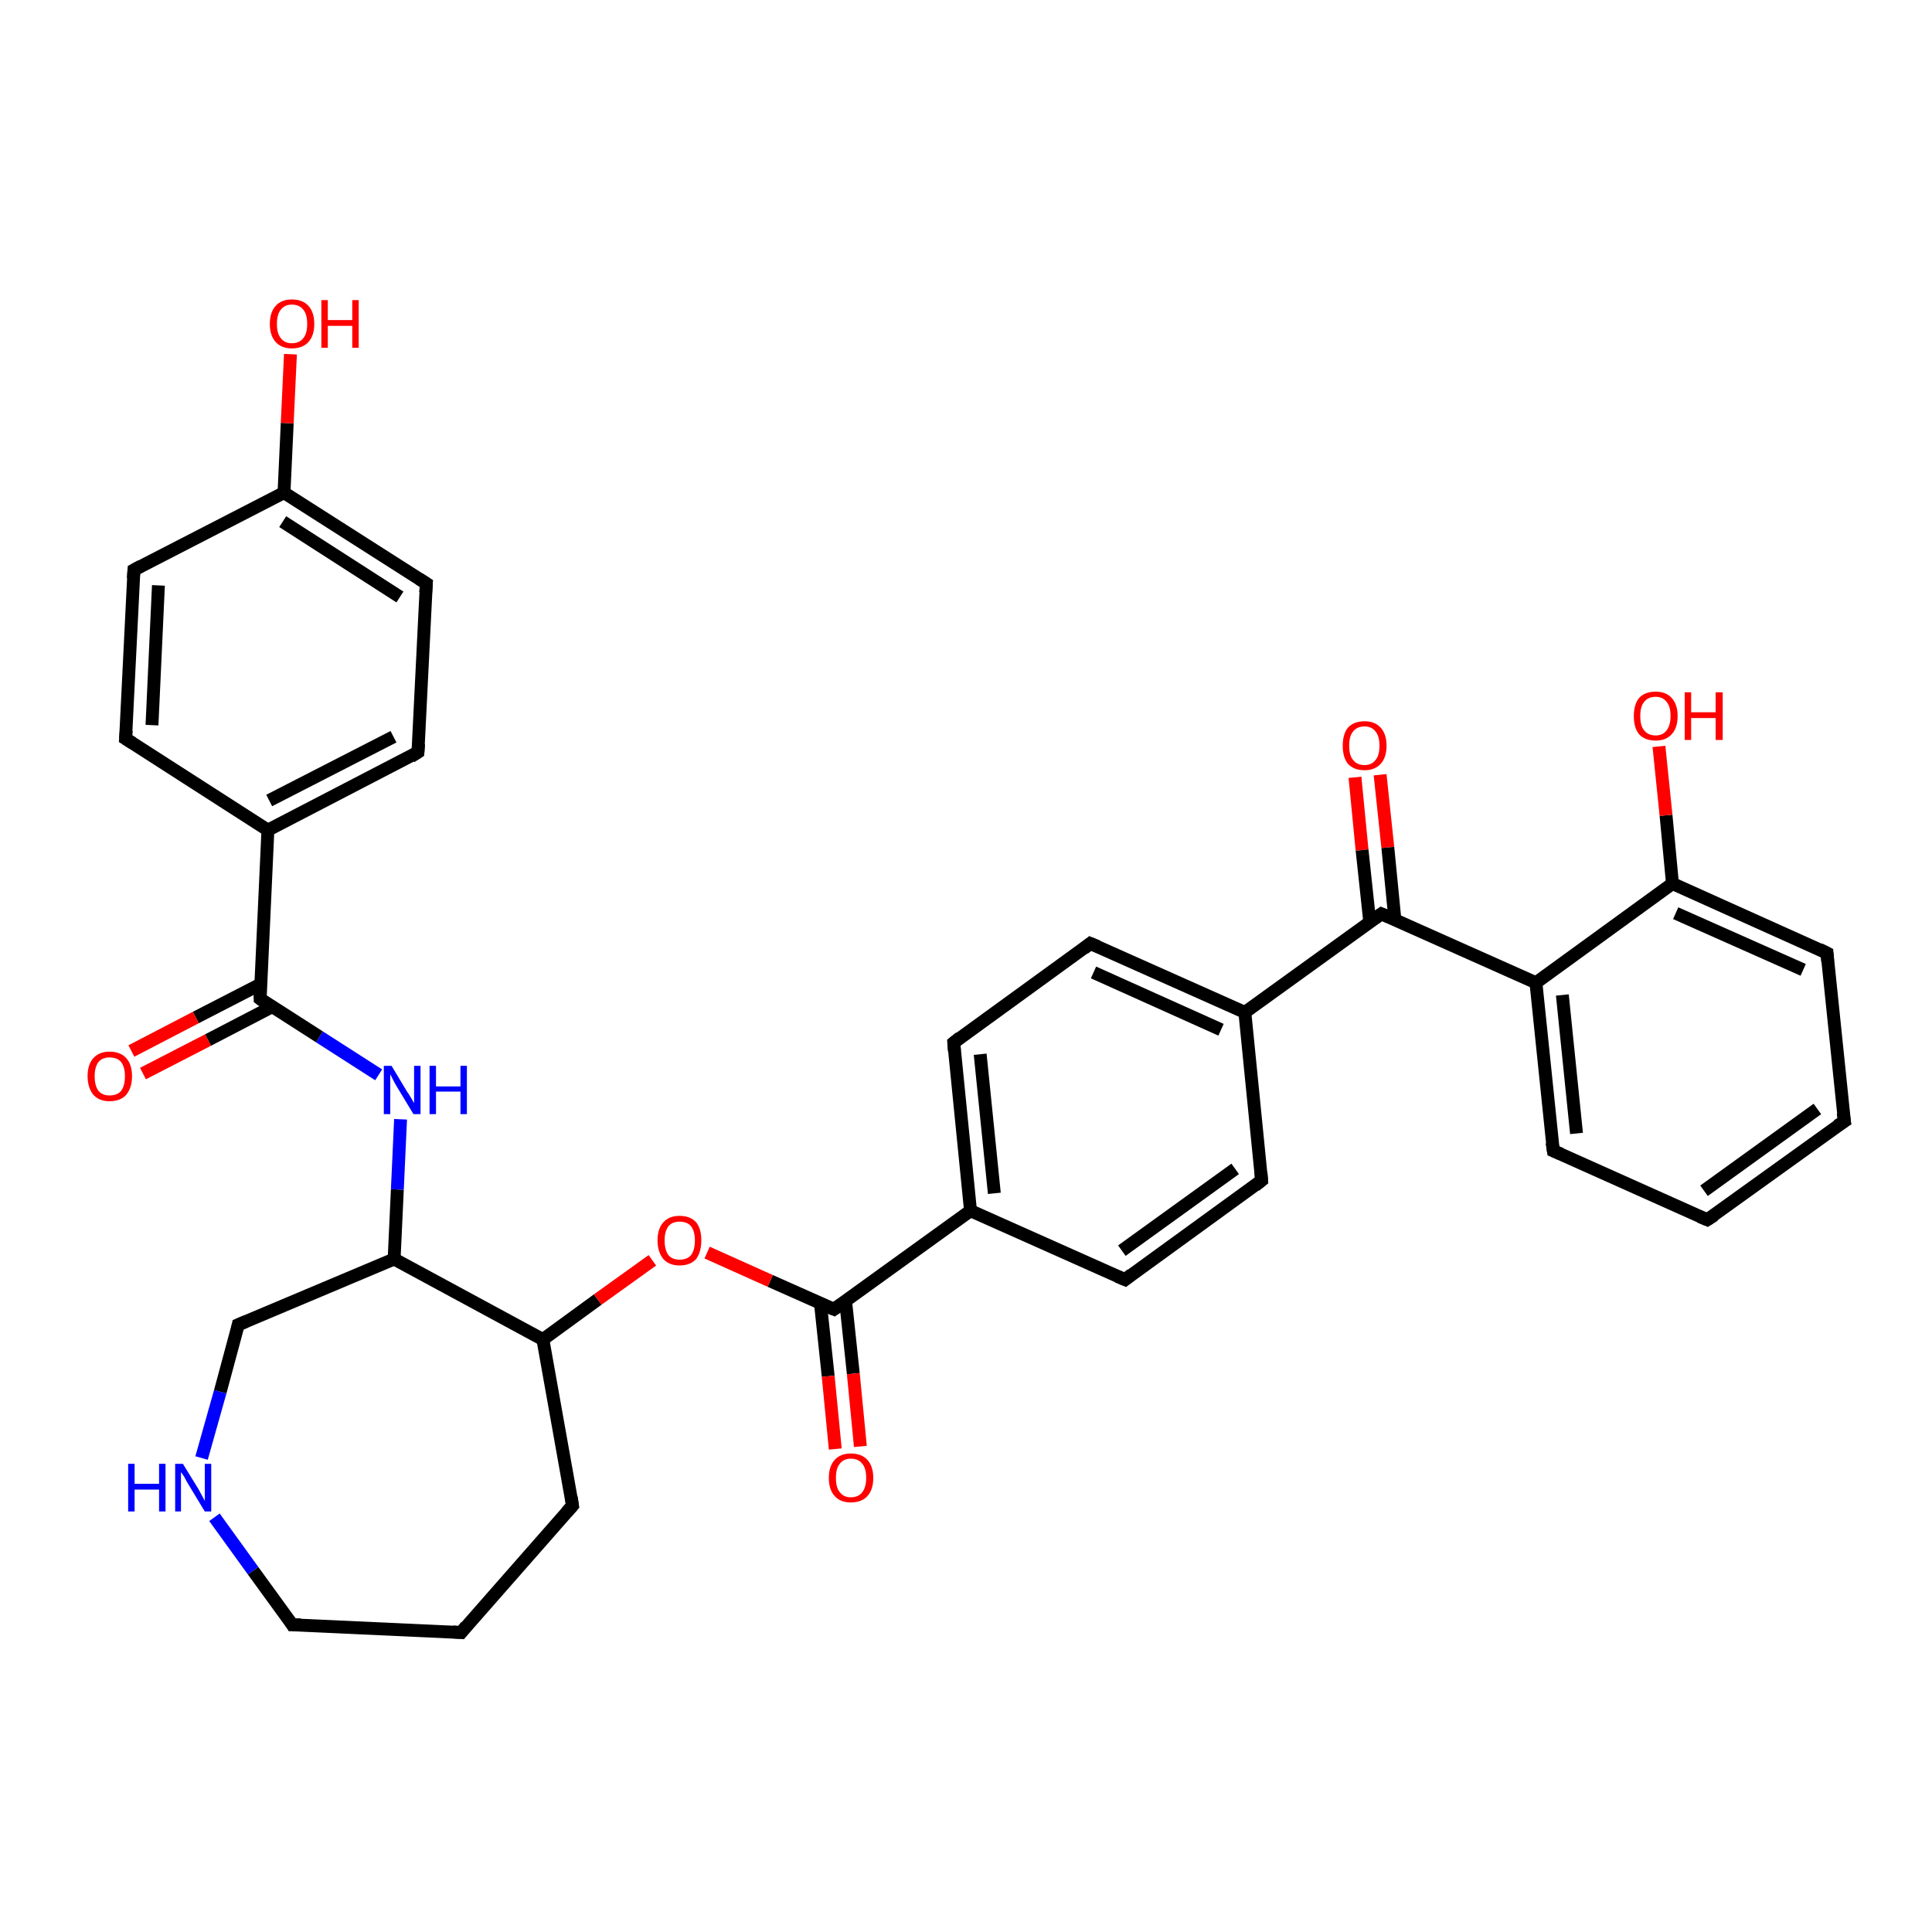 <?xml version='1.0' encoding='iso-8859-1'?>
<svg version='1.1' baseProfile='full'
              xmlns='http://www.w3.org/2000/svg'
                      xmlns:rdkit='http://www.rdkit.org/xml'
                      xmlns:xlink='http://www.w3.org/1999/xlink'
                  xml:space='preserve'
width='300px' height='300px' viewBox='0 0 300 300'>
<!-- END OF HEADER -->
<rect style='opacity:1.0;fill:#FFFFFF;stroke:none' width='300.0' height='300.0' x='0.0' y='0.0'> </rect>
<path class='bond-0 atom-0 atom-1' d='M 214.3,120.3 L 215.5,131.6' style='fill:none;fill-rule:evenodd;stroke:#FF0000;stroke-width:2.0px;stroke-linecap:butt;stroke-linejoin:miter;stroke-opacity:1' />
<path class='bond-0 atom-0 atom-1' d='M 215.5,131.6 L 216.6,142.8' style='fill:none;fill-rule:evenodd;stroke:#000000;stroke-width:2.0px;stroke-linecap:butt;stroke-linejoin:miter;stroke-opacity:1' />
<path class='bond-0 atom-0 atom-1' d='M 210.4,120.7 L 211.5,132.0' style='fill:none;fill-rule:evenodd;stroke:#FF0000;stroke-width:2.0px;stroke-linecap:butt;stroke-linejoin:miter;stroke-opacity:1' />
<path class='bond-0 atom-0 atom-1' d='M 211.5,132.0 L 212.7,143.2' style='fill:none;fill-rule:evenodd;stroke:#000000;stroke-width:2.0px;stroke-linecap:butt;stroke-linejoin:miter;stroke-opacity:1' />
<path class='bond-1 atom-1 atom-2' d='M 214.5,141.9 L 238.5,152.6' style='fill:none;fill-rule:evenodd;stroke:#000000;stroke-width:2.0px;stroke-linecap:butt;stroke-linejoin:miter;stroke-opacity:1' />
<path class='bond-2 atom-2 atom-3' d='M 238.5,152.6 L 241.2,178.7' style='fill:none;fill-rule:evenodd;stroke:#000000;stroke-width:2.0px;stroke-linecap:butt;stroke-linejoin:miter;stroke-opacity:1' />
<path class='bond-2 atom-2 atom-3' d='M 242.6,154.5 L 244.8,176.0' style='fill:none;fill-rule:evenodd;stroke:#000000;stroke-width:2.0px;stroke-linecap:butt;stroke-linejoin:miter;stroke-opacity:1' />
<path class='bond-3 atom-3 atom-4' d='M 241.2,178.7 L 265.1,189.4' style='fill:none;fill-rule:evenodd;stroke:#000000;stroke-width:2.0px;stroke-linecap:butt;stroke-linejoin:miter;stroke-opacity:1' />
<path class='bond-4 atom-4 atom-5' d='M 265.1,189.4 L 286.4,174.1' style='fill:none;fill-rule:evenodd;stroke:#000000;stroke-width:2.0px;stroke-linecap:butt;stroke-linejoin:miter;stroke-opacity:1' />
<path class='bond-4 atom-4 atom-5' d='M 264.6,184.9 L 282.2,172.2' style='fill:none;fill-rule:evenodd;stroke:#000000;stroke-width:2.0px;stroke-linecap:butt;stroke-linejoin:miter;stroke-opacity:1' />
<path class='bond-5 atom-5 atom-6' d='M 286.4,174.1 L 283.7,148.0' style='fill:none;fill-rule:evenodd;stroke:#000000;stroke-width:2.0px;stroke-linecap:butt;stroke-linejoin:miter;stroke-opacity:1' />
<path class='bond-6 atom-6 atom-7' d='M 283.7,148.0 L 259.7,137.2' style='fill:none;fill-rule:evenodd;stroke:#000000;stroke-width:2.0px;stroke-linecap:butt;stroke-linejoin:miter;stroke-opacity:1' />
<path class='bond-6 atom-6 atom-7' d='M 280.0,150.6 L 260.2,141.8' style='fill:none;fill-rule:evenodd;stroke:#000000;stroke-width:2.0px;stroke-linecap:butt;stroke-linejoin:miter;stroke-opacity:1' />
<path class='bond-7 atom-7 atom-8' d='M 259.7,137.2 L 258.7,126.6' style='fill:none;fill-rule:evenodd;stroke:#000000;stroke-width:2.0px;stroke-linecap:butt;stroke-linejoin:miter;stroke-opacity:1' />
<path class='bond-7 atom-7 atom-8' d='M 258.7,126.6 L 257.6,115.9' style='fill:none;fill-rule:evenodd;stroke:#FF0000;stroke-width:2.0px;stroke-linecap:butt;stroke-linejoin:miter;stroke-opacity:1' />
<path class='bond-8 atom-1 atom-9' d='M 214.5,141.9 L 193.3,157.2' style='fill:none;fill-rule:evenodd;stroke:#000000;stroke-width:2.0px;stroke-linecap:butt;stroke-linejoin:miter;stroke-opacity:1' />
<path class='bond-9 atom-9 atom-10' d='M 193.3,157.2 L 169.3,146.5' style='fill:none;fill-rule:evenodd;stroke:#000000;stroke-width:2.0px;stroke-linecap:butt;stroke-linejoin:miter;stroke-opacity:1' />
<path class='bond-9 atom-9 atom-10' d='M 189.6,159.9 L 169.8,151.0' style='fill:none;fill-rule:evenodd;stroke:#000000;stroke-width:2.0px;stroke-linecap:butt;stroke-linejoin:miter;stroke-opacity:1' />
<path class='bond-10 atom-10 atom-11' d='M 169.3,146.5 L 148.1,161.9' style='fill:none;fill-rule:evenodd;stroke:#000000;stroke-width:2.0px;stroke-linecap:butt;stroke-linejoin:miter;stroke-opacity:1' />
<path class='bond-11 atom-11 atom-12' d='M 148.1,161.9 L 150.7,188.0' style='fill:none;fill-rule:evenodd;stroke:#000000;stroke-width:2.0px;stroke-linecap:butt;stroke-linejoin:miter;stroke-opacity:1' />
<path class='bond-11 atom-11 atom-12' d='M 152.2,163.7 L 154.4,185.3' style='fill:none;fill-rule:evenodd;stroke:#000000;stroke-width:2.0px;stroke-linecap:butt;stroke-linejoin:miter;stroke-opacity:1' />
<path class='bond-12 atom-12 atom-13' d='M 150.7,188.0 L 174.7,198.7' style='fill:none;fill-rule:evenodd;stroke:#000000;stroke-width:2.0px;stroke-linecap:butt;stroke-linejoin:miter;stroke-opacity:1' />
<path class='bond-13 atom-13 atom-14' d='M 174.7,198.7 L 195.9,183.3' style='fill:none;fill-rule:evenodd;stroke:#000000;stroke-width:2.0px;stroke-linecap:butt;stroke-linejoin:miter;stroke-opacity:1' />
<path class='bond-13 atom-13 atom-14' d='M 174.2,194.2 L 191.8,181.5' style='fill:none;fill-rule:evenodd;stroke:#000000;stroke-width:2.0px;stroke-linecap:butt;stroke-linejoin:miter;stroke-opacity:1' />
<path class='bond-14 atom-12 atom-15' d='M 150.7,188.0 L 129.5,203.3' style='fill:none;fill-rule:evenodd;stroke:#000000;stroke-width:2.0px;stroke-linecap:butt;stroke-linejoin:miter;stroke-opacity:1' />
<path class='bond-15 atom-15 atom-16' d='M 127.4,202.4 L 128.6,213.7' style='fill:none;fill-rule:evenodd;stroke:#000000;stroke-width:2.0px;stroke-linecap:butt;stroke-linejoin:miter;stroke-opacity:1' />
<path class='bond-15 atom-15 atom-16' d='M 128.6,213.7 L 129.7,225.0' style='fill:none;fill-rule:evenodd;stroke:#FF0000;stroke-width:2.0px;stroke-linecap:butt;stroke-linejoin:miter;stroke-opacity:1' />
<path class='bond-15 atom-15 atom-16' d='M 131.3,202.0 L 132.5,213.3' style='fill:none;fill-rule:evenodd;stroke:#000000;stroke-width:2.0px;stroke-linecap:butt;stroke-linejoin:miter;stroke-opacity:1' />
<path class='bond-15 atom-15 atom-16' d='M 132.5,213.3 L 133.6,224.6' style='fill:none;fill-rule:evenodd;stroke:#FF0000;stroke-width:2.0px;stroke-linecap:butt;stroke-linejoin:miter;stroke-opacity:1' />
<path class='bond-16 atom-15 atom-17' d='M 129.5,203.3 L 119.6,198.9' style='fill:none;fill-rule:evenodd;stroke:#000000;stroke-width:2.0px;stroke-linecap:butt;stroke-linejoin:miter;stroke-opacity:1' />
<path class='bond-16 atom-15 atom-17' d='M 119.6,198.9 L 109.8,194.5' style='fill:none;fill-rule:evenodd;stroke:#FF0000;stroke-width:2.0px;stroke-linecap:butt;stroke-linejoin:miter;stroke-opacity:1' />
<path class='bond-17 atom-17 atom-18' d='M 101.3,195.7 L 92.8,201.8' style='fill:none;fill-rule:evenodd;stroke:#FF0000;stroke-width:2.0px;stroke-linecap:butt;stroke-linejoin:miter;stroke-opacity:1' />
<path class='bond-17 atom-17 atom-18' d='M 92.8,201.8 L 84.3,208.0' style='fill:none;fill-rule:evenodd;stroke:#000000;stroke-width:2.0px;stroke-linecap:butt;stroke-linejoin:miter;stroke-opacity:1' />
<path class='bond-18 atom-18 atom-19' d='M 84.3,208.0 L 88.9,233.8' style='fill:none;fill-rule:evenodd;stroke:#000000;stroke-width:2.0px;stroke-linecap:butt;stroke-linejoin:miter;stroke-opacity:1' />
<path class='bond-19 atom-19 atom-20' d='M 88.9,233.8 L 71.6,253.5' style='fill:none;fill-rule:evenodd;stroke:#000000;stroke-width:2.0px;stroke-linecap:butt;stroke-linejoin:miter;stroke-opacity:1' />
<path class='bond-20 atom-20 atom-21' d='M 71.6,253.5 L 45.4,252.3' style='fill:none;fill-rule:evenodd;stroke:#000000;stroke-width:2.0px;stroke-linecap:butt;stroke-linejoin:miter;stroke-opacity:1' />
<path class='bond-21 atom-21 atom-22' d='M 45.4,252.3 L 39.3,243.9' style='fill:none;fill-rule:evenodd;stroke:#000000;stroke-width:2.0px;stroke-linecap:butt;stroke-linejoin:miter;stroke-opacity:1' />
<path class='bond-21 atom-21 atom-22' d='M 39.3,243.9 L 33.3,235.6' style='fill:none;fill-rule:evenodd;stroke:#0000FF;stroke-width:2.0px;stroke-linecap:butt;stroke-linejoin:miter;stroke-opacity:1' />
<path class='bond-22 atom-22 atom-23' d='M 31.3,226.4 L 34.2,216.1' style='fill:none;fill-rule:evenodd;stroke:#0000FF;stroke-width:2.0px;stroke-linecap:butt;stroke-linejoin:miter;stroke-opacity:1' />
<path class='bond-22 atom-22 atom-23' d='M 34.2,216.1 L 37.0,205.7' style='fill:none;fill-rule:evenodd;stroke:#000000;stroke-width:2.0px;stroke-linecap:butt;stroke-linejoin:miter;stroke-opacity:1' />
<path class='bond-23 atom-23 atom-24' d='M 37.0,205.7 L 61.2,195.5' style='fill:none;fill-rule:evenodd;stroke:#000000;stroke-width:2.0px;stroke-linecap:butt;stroke-linejoin:miter;stroke-opacity:1' />
<path class='bond-24 atom-24 atom-25' d='M 61.2,195.5 L 61.7,184.7' style='fill:none;fill-rule:evenodd;stroke:#000000;stroke-width:2.0px;stroke-linecap:butt;stroke-linejoin:miter;stroke-opacity:1' />
<path class='bond-24 atom-24 atom-25' d='M 61.7,184.7 L 62.2,173.8' style='fill:none;fill-rule:evenodd;stroke:#0000FF;stroke-width:2.0px;stroke-linecap:butt;stroke-linejoin:miter;stroke-opacity:1' />
<path class='bond-25 atom-25 atom-26' d='M 58.8,166.9 L 49.6,161.0' style='fill:none;fill-rule:evenodd;stroke:#0000FF;stroke-width:2.0px;stroke-linecap:butt;stroke-linejoin:miter;stroke-opacity:1' />
<path class='bond-25 atom-25 atom-26' d='M 49.6,161.0 L 40.4,155.1' style='fill:none;fill-rule:evenodd;stroke:#000000;stroke-width:2.0px;stroke-linecap:butt;stroke-linejoin:miter;stroke-opacity:1' />
<path class='bond-26 atom-26 atom-27' d='M 40.5,152.8 L 30.4,158.0' style='fill:none;fill-rule:evenodd;stroke:#000000;stroke-width:2.0px;stroke-linecap:butt;stroke-linejoin:miter;stroke-opacity:1' />
<path class='bond-26 atom-26 atom-27' d='M 30.4,158.0 L 20.4,163.2' style='fill:none;fill-rule:evenodd;stroke:#FF0000;stroke-width:2.0px;stroke-linecap:butt;stroke-linejoin:miter;stroke-opacity:1' />
<path class='bond-26 atom-26 atom-27' d='M 42.3,156.3 L 32.3,161.5' style='fill:none;fill-rule:evenodd;stroke:#000000;stroke-width:2.0px;stroke-linecap:butt;stroke-linejoin:miter;stroke-opacity:1' />
<path class='bond-26 atom-26 atom-27' d='M 32.3,161.5 L 22.2,166.7' style='fill:none;fill-rule:evenodd;stroke:#FF0000;stroke-width:2.0px;stroke-linecap:butt;stroke-linejoin:miter;stroke-opacity:1' />
<path class='bond-27 atom-26 atom-28' d='M 40.4,155.1 L 41.6,128.9' style='fill:none;fill-rule:evenodd;stroke:#000000;stroke-width:2.0px;stroke-linecap:butt;stroke-linejoin:miter;stroke-opacity:1' />
<path class='bond-28 atom-28 atom-29' d='M 41.6,128.9 L 64.9,116.8' style='fill:none;fill-rule:evenodd;stroke:#000000;stroke-width:2.0px;stroke-linecap:butt;stroke-linejoin:miter;stroke-opacity:1' />
<path class='bond-28 atom-28 atom-29' d='M 41.8,124.3 L 61.1,114.4' style='fill:none;fill-rule:evenodd;stroke:#000000;stroke-width:2.0px;stroke-linecap:butt;stroke-linejoin:miter;stroke-opacity:1' />
<path class='bond-29 atom-29 atom-30' d='M 64.9,116.8 L 66.2,90.6' style='fill:none;fill-rule:evenodd;stroke:#000000;stroke-width:2.0px;stroke-linecap:butt;stroke-linejoin:miter;stroke-opacity:1' />
<path class='bond-30 atom-30 atom-31' d='M 66.2,90.6 L 44.1,76.5' style='fill:none;fill-rule:evenodd;stroke:#000000;stroke-width:2.0px;stroke-linecap:butt;stroke-linejoin:miter;stroke-opacity:1' />
<path class='bond-30 atom-30 atom-31' d='M 62.1,92.7 L 43.9,81.0' style='fill:none;fill-rule:evenodd;stroke:#000000;stroke-width:2.0px;stroke-linecap:butt;stroke-linejoin:miter;stroke-opacity:1' />
<path class='bond-31 atom-31 atom-32' d='M 44.1,76.5 L 44.6,65.7' style='fill:none;fill-rule:evenodd;stroke:#000000;stroke-width:2.0px;stroke-linecap:butt;stroke-linejoin:miter;stroke-opacity:1' />
<path class='bond-31 atom-31 atom-32' d='M 44.6,65.7 L 45.1,55.0' style='fill:none;fill-rule:evenodd;stroke:#FF0000;stroke-width:2.0px;stroke-linecap:butt;stroke-linejoin:miter;stroke-opacity:1' />
<path class='bond-32 atom-31 atom-33' d='M 44.1,76.5 L 20.8,88.5' style='fill:none;fill-rule:evenodd;stroke:#000000;stroke-width:2.0px;stroke-linecap:butt;stroke-linejoin:miter;stroke-opacity:1' />
<path class='bond-33 atom-33 atom-34' d='M 20.8,88.5 L 19.5,114.7' style='fill:none;fill-rule:evenodd;stroke:#000000;stroke-width:2.0px;stroke-linecap:butt;stroke-linejoin:miter;stroke-opacity:1' />
<path class='bond-33 atom-33 atom-34' d='M 24.6,90.9 L 23.6,112.6' style='fill:none;fill-rule:evenodd;stroke:#000000;stroke-width:2.0px;stroke-linecap:butt;stroke-linejoin:miter;stroke-opacity:1' />
<path class='bond-34 atom-7 atom-2' d='M 259.7,137.2 L 238.5,152.6' style='fill:none;fill-rule:evenodd;stroke:#000000;stroke-width:2.0px;stroke-linecap:butt;stroke-linejoin:miter;stroke-opacity:1' />
<path class='bond-35 atom-14 atom-9' d='M 195.9,183.3 L 193.3,157.2' style='fill:none;fill-rule:evenodd;stroke:#000000;stroke-width:2.0px;stroke-linecap:butt;stroke-linejoin:miter;stroke-opacity:1' />
<path class='bond-36 atom-34 atom-28' d='M 19.5,114.7 L 41.6,128.9' style='fill:none;fill-rule:evenodd;stroke:#000000;stroke-width:2.0px;stroke-linecap:butt;stroke-linejoin:miter;stroke-opacity:1' />
<path class='bond-37 atom-24 atom-18' d='M 61.2,195.5 L 84.3,208.0' style='fill:none;fill-rule:evenodd;stroke:#000000;stroke-width:2.0px;stroke-linecap:butt;stroke-linejoin:miter;stroke-opacity:1' />
<path d='M 215.7,142.4 L 214.5,141.9 L 213.5,142.6' style='fill:none;stroke:#000000;stroke-width:2.0px;stroke-linecap:butt;stroke-linejoin:miter;stroke-opacity:1;' />
<path d='M 241.0,177.4 L 241.2,178.7 L 242.4,179.2' style='fill:none;stroke:#000000;stroke-width:2.0px;stroke-linecap:butt;stroke-linejoin:miter;stroke-opacity:1;' />
<path d='M 263.9,188.9 L 265.1,189.4 L 266.2,188.7' style='fill:none;stroke:#000000;stroke-width:2.0px;stroke-linecap:butt;stroke-linejoin:miter;stroke-opacity:1;' />
<path d='M 285.3,174.8 L 286.4,174.1 L 286.2,172.8' style='fill:none;stroke:#000000;stroke-width:2.0px;stroke-linecap:butt;stroke-linejoin:miter;stroke-opacity:1;' />
<path d='M 283.8,149.3 L 283.7,148.0 L 282.5,147.4' style='fill:none;stroke:#000000;stroke-width:2.0px;stroke-linecap:butt;stroke-linejoin:miter;stroke-opacity:1;' />
<path d='M 170.5,147.0 L 169.3,146.5 L 168.3,147.3' style='fill:none;stroke:#000000;stroke-width:2.0px;stroke-linecap:butt;stroke-linejoin:miter;stroke-opacity:1;' />
<path d='M 149.1,161.1 L 148.1,161.9 L 148.2,163.2' style='fill:none;stroke:#000000;stroke-width:2.0px;stroke-linecap:butt;stroke-linejoin:miter;stroke-opacity:1;' />
<path d='M 173.5,198.2 L 174.7,198.7 L 175.7,197.9' style='fill:none;stroke:#000000;stroke-width:2.0px;stroke-linecap:butt;stroke-linejoin:miter;stroke-opacity:1;' />
<path d='M 194.9,184.1 L 195.9,183.3 L 195.8,182.0' style='fill:none;stroke:#000000;stroke-width:2.0px;stroke-linecap:butt;stroke-linejoin:miter;stroke-opacity:1;' />
<path d='M 130.5,202.6 L 129.5,203.3 L 129.0,203.1' style='fill:none;stroke:#000000;stroke-width:2.0px;stroke-linecap:butt;stroke-linejoin:miter;stroke-opacity:1;' />
<path d='M 88.7,232.5 L 88.9,233.8 L 88.0,234.8' style='fill:none;stroke:#000000;stroke-width:2.0px;stroke-linecap:butt;stroke-linejoin:miter;stroke-opacity:1;' />
<path d='M 72.4,252.5 L 71.6,253.5 L 70.3,253.4' style='fill:none;stroke:#000000;stroke-width:2.0px;stroke-linecap:butt;stroke-linejoin:miter;stroke-opacity:1;' />
<path d='M 46.7,252.3 L 45.4,252.3 L 45.1,251.8' style='fill:none;stroke:#000000;stroke-width:2.0px;stroke-linecap:butt;stroke-linejoin:miter;stroke-opacity:1;' />
<path d='M 36.9,206.2 L 37.0,205.7 L 38.2,205.2' style='fill:none;stroke:#000000;stroke-width:2.0px;stroke-linecap:butt;stroke-linejoin:miter;stroke-opacity:1;' />
<path d='M 40.8,155.4 L 40.4,155.1 L 40.4,153.8' style='fill:none;stroke:#000000;stroke-width:2.0px;stroke-linecap:butt;stroke-linejoin:miter;stroke-opacity:1;' />
<path d='M 63.8,117.5 L 64.9,116.8 L 65.0,115.5' style='fill:none;stroke:#000000;stroke-width:2.0px;stroke-linecap:butt;stroke-linejoin:miter;stroke-opacity:1;' />
<path d='M 66.1,92.0 L 66.2,90.6 L 65.1,89.9' style='fill:none;stroke:#000000;stroke-width:2.0px;stroke-linecap:butt;stroke-linejoin:miter;stroke-opacity:1;' />
<path d='M 21.9,87.9 L 20.8,88.5 L 20.7,89.8' style='fill:none;stroke:#000000;stroke-width:2.0px;stroke-linecap:butt;stroke-linejoin:miter;stroke-opacity:1;' />
<path d='M 19.6,113.4 L 19.5,114.7 L 20.6,115.4' style='fill:none;stroke:#000000;stroke-width:2.0px;stroke-linecap:butt;stroke-linejoin:miter;stroke-opacity:1;' />
<path class='atom-0' d='M 208.5 115.8
Q 208.5 114.0, 209.3 113.0
Q 210.2 112.0, 211.9 112.0
Q 213.5 112.0, 214.4 113.0
Q 215.3 114.0, 215.3 115.8
Q 215.3 117.6, 214.4 118.6
Q 213.5 119.6, 211.9 119.6
Q 210.2 119.6, 209.3 118.6
Q 208.5 117.6, 208.5 115.8
M 211.9 118.8
Q 213.0 118.8, 213.6 118.0
Q 214.2 117.3, 214.2 115.8
Q 214.2 114.3, 213.6 113.6
Q 213.0 112.8, 211.9 112.8
Q 210.7 112.8, 210.1 113.6
Q 209.5 114.3, 209.5 115.8
Q 209.5 117.3, 210.1 118.0
Q 210.7 118.8, 211.9 118.8
' fill='#FF0000'/>
<path class='atom-8' d='M 253.7 111.2
Q 253.7 109.4, 254.5 108.4
Q 255.4 107.4, 257.1 107.4
Q 258.7 107.4, 259.6 108.4
Q 260.5 109.4, 260.5 111.2
Q 260.5 113.0, 259.6 114.0
Q 258.7 115.0, 257.1 115.0
Q 255.4 115.0, 254.5 114.0
Q 253.7 113.0, 253.7 111.2
M 257.1 114.2
Q 258.2 114.2, 258.8 113.4
Q 259.4 112.6, 259.4 111.2
Q 259.4 109.7, 258.8 109.0
Q 258.2 108.2, 257.1 108.2
Q 255.9 108.2, 255.3 109.0
Q 254.7 109.7, 254.7 111.2
Q 254.7 112.7, 255.3 113.4
Q 255.9 114.2, 257.1 114.2
' fill='#FF0000'/>
<path class='atom-8' d='M 261.6 107.5
L 262.6 107.5
L 262.6 110.6
L 266.4 110.6
L 266.4 107.5
L 267.5 107.5
L 267.5 114.9
L 266.4 114.9
L 266.4 111.5
L 262.6 111.5
L 262.6 114.9
L 261.6 114.9
L 261.6 107.5
' fill='#FF0000'/>
<path class='atom-16' d='M 128.7 229.5
Q 128.7 227.7, 129.6 226.7
Q 130.5 225.7, 132.1 225.7
Q 133.8 225.7, 134.7 226.7
Q 135.6 227.7, 135.6 229.5
Q 135.6 231.3, 134.7 232.3
Q 133.8 233.3, 132.1 233.3
Q 130.5 233.3, 129.6 232.3
Q 128.7 231.3, 128.7 229.5
M 132.1 232.5
Q 133.3 232.5, 133.9 231.7
Q 134.5 230.9, 134.5 229.5
Q 134.5 228.0, 133.9 227.3
Q 133.3 226.5, 132.1 226.5
Q 131.0 226.5, 130.4 227.3
Q 129.8 228.0, 129.8 229.5
Q 129.8 231.0, 130.4 231.7
Q 131.0 232.5, 132.1 232.5
' fill='#FF0000'/>
<path class='atom-17' d='M 102.1 192.6
Q 102.1 190.8, 103.0 189.8
Q 103.9 188.8, 105.5 188.8
Q 107.2 188.8, 108.1 189.8
Q 108.9 190.8, 108.9 192.6
Q 108.9 194.4, 108.1 195.5
Q 107.2 196.5, 105.5 196.5
Q 103.9 196.5, 103.0 195.5
Q 102.1 194.4, 102.1 192.6
M 105.5 195.6
Q 106.7 195.6, 107.3 194.9
Q 107.9 194.1, 107.9 192.6
Q 107.9 191.2, 107.3 190.4
Q 106.7 189.7, 105.5 189.7
Q 104.4 189.7, 103.8 190.4
Q 103.2 191.2, 103.2 192.6
Q 103.2 194.1, 103.8 194.9
Q 104.4 195.6, 105.5 195.6
' fill='#FF0000'/>
<path class='atom-22' d='M 19.9 227.3
L 20.9 227.3
L 20.9 230.4
L 24.7 230.4
L 24.7 227.3
L 25.7 227.3
L 25.7 234.7
L 24.7 234.7
L 24.7 231.3
L 20.9 231.3
L 20.9 234.7
L 19.9 234.7
L 19.9 227.3
' fill='#0000FF'/>
<path class='atom-22' d='M 28.4 227.3
L 30.8 231.2
Q 31.0 231.6, 31.4 232.3
Q 31.8 233.0, 31.8 233.1
L 31.8 227.3
L 32.8 227.3
L 32.8 234.7
L 31.8 234.7
L 29.2 230.4
Q 28.9 229.9, 28.6 229.3
Q 28.2 228.7, 28.1 228.6
L 28.1 234.7
L 27.2 234.7
L 27.2 227.3
L 28.4 227.3
' fill='#0000FF'/>
<path class='atom-25' d='M 60.8 165.5
L 63.2 169.5
Q 63.5 169.9, 63.9 170.6
Q 64.3 171.3, 64.3 171.3
L 64.3 165.5
L 65.3 165.5
L 65.3 173.0
L 64.2 173.0
L 61.6 168.7
Q 61.3 168.2, 61.0 167.6
Q 60.7 167.0, 60.6 166.8
L 60.6 173.0
L 59.6 173.0
L 59.6 165.5
L 60.8 165.5
' fill='#0000FF'/>
<path class='atom-25' d='M 66.7 165.5
L 67.7 165.5
L 67.7 168.7
L 71.5 168.7
L 71.5 165.5
L 72.5 165.5
L 72.5 173.0
L 71.5 173.0
L 71.5 169.5
L 67.7 169.5
L 67.7 173.0
L 66.7 173.0
L 66.7 165.5
' fill='#0000FF'/>
<path class='atom-27' d='M 13.6 167.1
Q 13.6 165.3, 14.5 164.3
Q 15.4 163.3, 17.0 163.3
Q 18.7 163.3, 19.6 164.3
Q 20.5 165.3, 20.5 167.1
Q 20.5 168.9, 19.6 170.0
Q 18.7 171.0, 17.0 171.0
Q 15.4 171.0, 14.5 170.0
Q 13.6 168.9, 13.6 167.1
M 17.0 170.1
Q 18.2 170.1, 18.8 169.4
Q 19.4 168.6, 19.4 167.1
Q 19.4 165.7, 18.8 164.9
Q 18.2 164.2, 17.0 164.2
Q 15.9 164.2, 15.3 164.9
Q 14.7 165.7, 14.7 167.1
Q 14.7 168.6, 15.3 169.4
Q 15.9 170.1, 17.0 170.1
' fill='#FF0000'/>
<path class='atom-32' d='M 41.9 50.3
Q 41.9 48.5, 42.8 47.5
Q 43.7 46.5, 45.3 46.5
Q 47.0 46.5, 47.9 47.5
Q 48.8 48.5, 48.8 50.3
Q 48.8 52.1, 47.9 53.1
Q 47.0 54.1, 45.3 54.1
Q 43.7 54.1, 42.8 53.1
Q 41.9 52.1, 41.9 50.3
M 45.3 53.3
Q 46.5 53.3, 47.1 52.5
Q 47.7 51.8, 47.7 50.3
Q 47.7 48.8, 47.1 48.1
Q 46.5 47.3, 45.3 47.3
Q 44.2 47.3, 43.6 48.1
Q 43.0 48.8, 43.0 50.3
Q 43.0 51.8, 43.6 52.5
Q 44.2 53.3, 45.3 53.3
' fill='#FF0000'/>
<path class='atom-32' d='M 49.9 46.6
L 50.9 46.6
L 50.9 49.7
L 54.7 49.7
L 54.7 46.6
L 55.7 46.6
L 55.7 54.0
L 54.7 54.0
L 54.7 50.6
L 50.9 50.6
L 50.9 54.0
L 49.9 54.0
L 49.9 46.6
' fill='#FF0000'/>
</svg>

